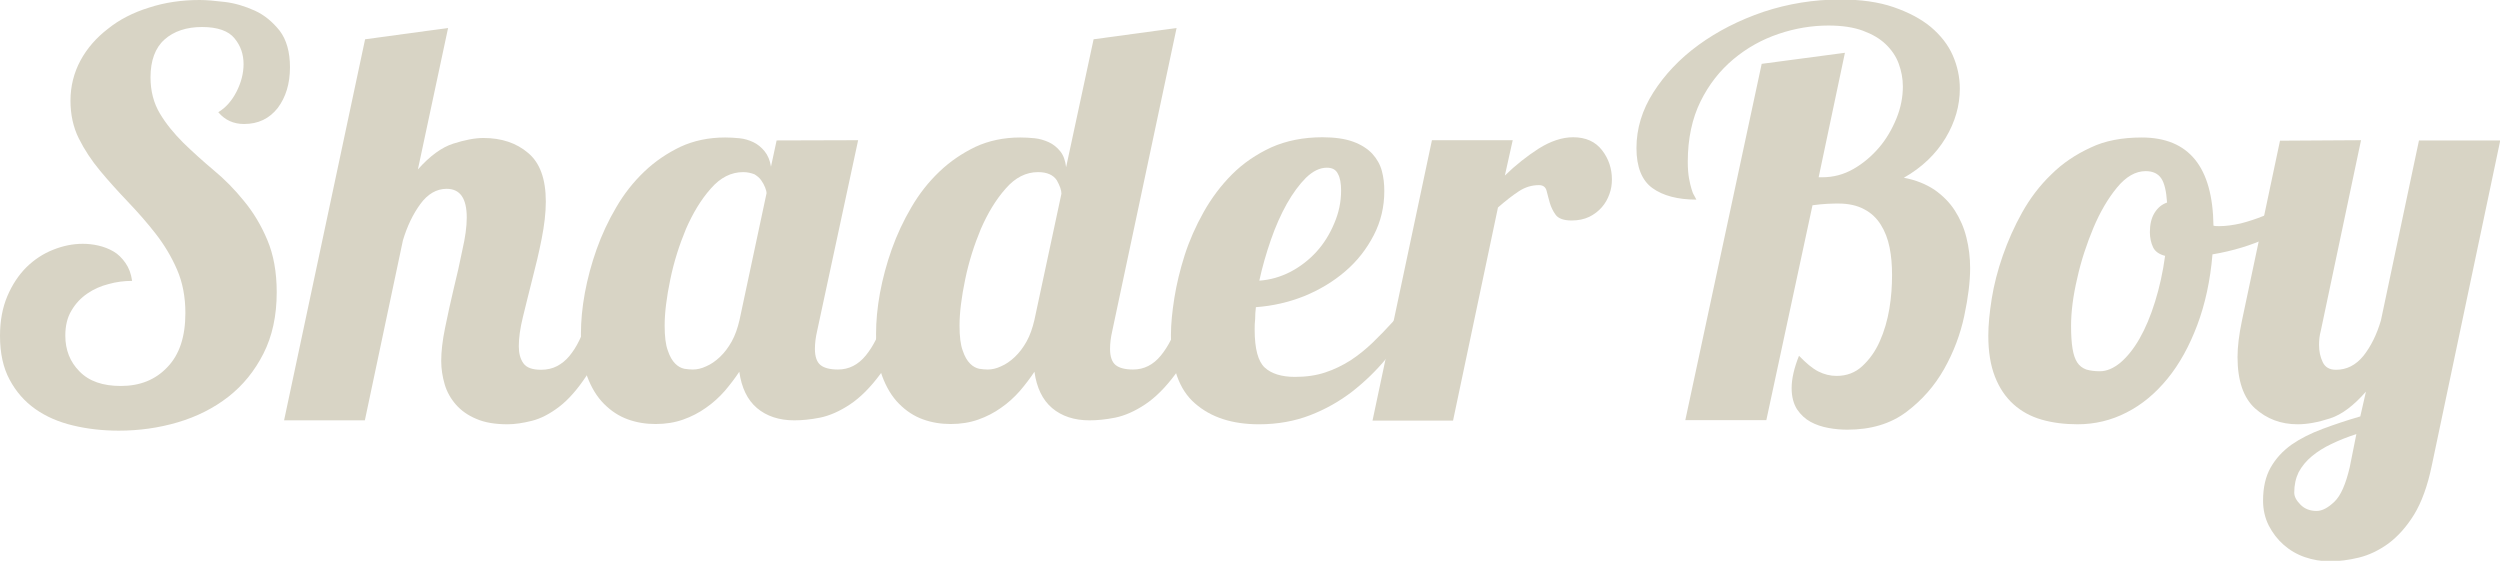 <?xml version="1.0" encoding="utf-8"?>
<!-- Generator: Adobe Illustrator 23.0.3, SVG Export Plug-In . SVG Version: 6.00 Build 0)  -->
<svg version="1.1" id="Layer_1" xmlns="http://www.w3.org/2000/svg" xmlns:xlink="http://www.w3.org/1999/xlink" x="0px" y="0px"
	 viewBox="0 0 1018.2 228.4" style="enable-background:new 0 0 1018.2 228.4;" xml:space="preserve">
<style type="text/css">
	.st0{fill:#D8D4C5;}
</style>
<g>
	<g>
		<path class="st0" d="M118.1,27.4c0,6.7-1.7,12.2-5,16.6c-3.4,4.3-7.9,6.5-13.7,6.5c-4.3,0-7.8-1.6-10.5-4.8c3-1.8,5.5-4.6,7.4-8.3
			s2.9-7.5,2.9-11.3c0-4-1.2-7.5-3.7-10.5c-2.4-3-6.9-4.6-13.2-4.6S70.8,12.7,67,16.1c-3.8,3.4-5.7,8.6-5.7,15.4
			c0,5.6,1.3,10.5,3.8,14.7s5.7,8.1,9.5,11.9c3.8,3.7,8,7.5,12.4,11.2c4.5,3.7,8.6,7.9,12.4,12.6c3.8,4.6,7,9.9,9.5,15.9
			c2.5,5.9,3.8,13,3.8,21.2c0,9.6-1.8,17.9-5.4,25S99,156.9,93,161.6c-5.9,4.6-12.8,8.1-20.6,10.4c-7.8,2.3-15.8,3.4-24,3.4
			c-6.5,0-12.8-0.7-18.6-2.1c-5.9-1.4-11-3.6-15.4-6.7c-4.4-3.1-7.9-7.1-10.5-12C1.3,149.8,0,143.8,0,136.8c0-6.1,1-11.5,3-16.2
			s4.6-8.6,7.8-11.8c3.2-3.1,6.8-5.5,10.9-7.1c4-1.6,8-2.4,12-2.4c2,0,4.1,0.2,6.3,0.7s4.3,1.3,6.2,2.4s3.5,2.7,4.9,4.7
			s2.3,4.4,2.7,7.3c-3.2,0-6.4,0.4-9.6,1.3c-3.2,0.8-6.1,2.1-8.7,3.9c-2.6,1.8-4.7,4-6.4,6.9c-1.7,2.8-2.5,6.2-2.5,10.2
			c0,5.8,1.9,10.7,5.8,14.6c3.9,4,9.5,5.9,16.8,5.9c7.8,0,14.1-2.5,19-7.7c4.9-5.1,7.3-12.4,7.3-22c0-6.5-1.1-12.4-3.4-17.7
			c-2.3-5.3-5.2-10.1-8.7-14.6c-3.5-4.5-7.3-8.8-11.3-13s-7.8-8.4-11.3-12.6s-6.4-8.6-8.7-13.2s-3.4-9.8-3.4-15.4
			c0-5.9,1.4-11.4,4.1-16.4s6.5-9.3,11.2-12.9C48.6,8,54.2,5.1,60.7,3.1C67.1,1,74,0,81.3,0c2.7,0,6.2,0.3,10.3,0.8
			c4.1,0.5,8.1,1.7,12.1,3.5s7.3,4.6,10.2,8.2C116.7,16.2,118.1,21.2,118.1,27.4z"/>
		<path class="st0" d="M190.1,88.6c0-7.8-2.7-11.7-8.2-11.7c-4.1,0-7.7,2.1-10.7,6.2s-5.4,9.1-7.1,14.8l-15.5,73.3h-32.9l33-155.2
			l33.8-4.6L170.2,69c4.9-5.5,9.7-9,14.4-10.5s8.8-2.3,12.3-2.3c7.3,0,13.4,2,18.2,6.1c4.8,4,7.2,10.6,7.2,19.8
			c0,4.6-0.6,9.6-1.7,15.2c-1.1,5.6-2.4,11-3.8,16.4c-1.4,5.4-2.6,10.5-3.8,15.3s-1.7,8.8-1.7,12c0,2.9,0.6,5.2,1.9,7
			c1.3,1.8,3.7,2.6,7.2,2.6c2.4,0,4.6-0.5,6.5-1.5s3.6-2.4,5-4.1c1.4-1.7,2.8-3.8,4-6.3c1.2-2.4,2.4-5.2,3.7-8.2h9.6
			c-3.2,9.4-6.6,16.9-10.3,22.5s-7.4,9.8-11.2,12.7s-7.5,4.8-11.1,5.7s-6.9,1.4-9.9,1.4c-5,0-9.3-0.7-12.7-2.2
			c-3.4-1.4-6.2-3.4-8.3-5.8c-2.1-2.4-3.7-5.2-4.6-8.3c-0.9-3.1-1.4-6.3-1.4-9.5c0-3.8,0.5-8.3,1.6-13.6s2.2-10.5,3.5-15.9
			c1.3-5.3,2.5-10.5,3.5-15.6C189.5,96.7,190.1,92.3,190.1,88.6z"/>
		<path class="st0" d="M349.5,57.1l-16.7,77.7c-0.6,2.6-0.9,5-0.9,7.3c0,3.2,0.8,5.4,2.3,6.6c1.5,1.2,3.9,1.8,7.1,1.8
			c4.4,0,8.2-1.9,11.3-5.7c3.1-3.8,5.5-8.6,7.2-14.4h9.6c-3.2,9.3-6.8,16.6-10.9,22c-4,5.4-8.1,9.5-12.3,12.3
			c-4.2,2.8-8.3,4.6-12.2,5.4c-4,0.8-7.5,1.1-10.5,1.1c-6.2,0-11.3-1.7-15.2-5c-3.9-3.3-6.3-8.3-7.2-14.8c-1.7,2.6-3.7,5.2-5.9,7.8
			c-2.3,2.6-4.8,4.9-7.7,6.9c-2.8,2-5.9,3.6-9.3,4.8s-7.1,1.8-11.2,1.8c-4,0-7.7-0.6-11.3-1.9c-3.6-1.3-6.8-3.4-9.7-6.3
			c-2.9-2.9-5.2-6.7-6.9-11.3s-2.5-10.4-2.5-17.2c0-5.2,0.5-10.7,1.6-16.7c1.1-5.9,2.7-11.9,4.8-17.8s4.8-11.7,8-17.1
			c3.2-5.5,7-10.3,11.4-14.5s9.3-7.5,14.7-10.1c5.4-2.5,11.5-3.8,18.2-3.8c1.8,0,3.8,0.1,5.8,0.3c2.1,0.2,4,0.8,5.7,1.6
			s3.3,2.1,4.6,3.7c1.3,1.6,2.2,3.7,2.6,6.3l2.3-10.7L349.5,57.1L349.5,57.1z M302.7,70.1c-4.9,0-9.3,2.2-13.2,6.7
			c-4,4.5-7.3,10-10.1,16.4c-2.7,6.5-4.9,13.3-6.4,20.6c-1.5,7.2-2.3,13.5-2.3,18.8c0,4.4,0.4,7.8,1.3,10.2c0.8,2.4,1.8,4.1,3,5.3
			s2.4,1.8,3.7,2.1c1.3,0.2,2.5,0.3,3.5,0.3c1.7,0,3.5-0.4,5.4-1.3c1.9-0.8,3.8-2.1,5.6-3.8c1.8-1.7,3.4-3.8,4.8-6.3
			s2.4-5.4,3.2-8.8l11-51.6c0-0.6-0.2-1.4-0.6-2.4s-0.9-1.9-1.6-2.9s-1.6-1.7-2.7-2.4C306,70.5,304.5,70.1,302.7,70.1z"/>
		<path class="st0" d="M479.2,11.4L453,134.8c-0.6,2.6-0.9,5-0.9,7.3c0,3.2,0.8,5.4,2.3,6.6c1.5,1.2,3.9,1.8,7.1,1.8
			c4.4,0,8.2-1.9,11.3-5.7c3.1-3.8,5.5-8.6,7.2-14.4h9.6c-3.2,9.3-6.8,16.6-10.9,22c-4,5.4-8.1,9.5-12.3,12.3
			c-4.2,2.8-8.3,4.6-12.2,5.4c-4,0.8-7.5,1.1-10.5,1.1c-6.2,0-11.3-1.7-15.2-5c-3.9-3.3-6.3-8.3-7.2-14.8c-1.7,2.6-3.7,5.2-5.9,7.8
			c-2.3,2.6-4.8,4.9-7.7,6.9c-2.8,2-5.9,3.6-9.3,4.8s-7.1,1.8-11.2,1.8c-4,0-7.7-0.6-11.3-1.9c-3.6-1.3-6.8-3.4-9.7-6.3
			c-2.9-2.9-5.2-6.7-6.9-11.3c-1.7-4.6-2.5-10.4-2.5-17.2c0-5.2,0.5-10.7,1.6-16.7c1.1-5.9,2.7-11.9,4.8-17.8
			c2.1-5.9,4.8-11.7,8-17.1c3.2-5.5,7-10.3,11.4-14.5s9.3-7.5,14.7-10.1c5.4-2.5,11.5-3.8,18.2-3.8c1.8,0,3.8,0.1,5.8,0.3
			c2.1,0.2,4,0.8,5.8,1.6s3.4,2.1,4.7,3.7c1.3,1.6,2.1,3.8,2.4,6.5L445.4,16L479.2,11.4z M422.8,70.1c-4.9,0-9.3,2.2-13.2,6.7
			c-4,4.5-7.3,10-10.1,16.4c-2.7,6.5-4.9,13.3-6.4,20.6c-1.5,7.2-2.3,13.5-2.3,18.8c0,4.4,0.4,7.8,1.3,10.2c0.8,2.4,1.8,4.1,3,5.3
			s2.4,1.8,3.7,2.1c1.3,0.2,2.5,0.3,3.5,0.3c1.7,0,3.5-0.4,5.4-1.3c1.9-0.8,3.8-2.1,5.6-3.8c1.8-1.7,3.4-3.8,4.8-6.3
			s2.4-5.4,3.2-8.8l11-51.4c0-1.4-0.6-3.2-1.9-5.5C429,71.3,426.5,70.1,422.8,70.1z"/>
		<path class="st0" d="M511,134.3c0,7.8,1.4,12.9,4.1,15.4c2.7,2.5,6.9,3.8,12.3,3.8c4.6,0,8.7-0.6,12.3-1.8
			c3.7-1.2,7.1-2.9,10.3-4.9c3.2-2.1,6.2-4.5,9.1-7.3c2.9-2.8,5.8-5.8,8.7-9h7.8c-3.2,5.3-6.9,10.5-11,15.5s-8.8,9.5-13.9,13.5
			c-5.2,4-10.9,7.2-17.1,9.6c-6.2,2.4-13.2,3.7-20.8,3.7c-10.9,0-19.6-2.8-26.1-8.5c-6.5-5.6-9.8-14.9-9.8-27.9
			c0-4.4,0.5-9.4,1.4-15.1c0.9-5.6,2.3-11.4,4.2-17.4c1.9-5.9,4.5-11.8,7.7-17.5s7.1-10.9,11.6-15.4s9.9-8.2,16-11
			c6.1-2.7,13-4.1,20.8-4.1c5,0,9.2,0.6,12.5,1.8s5.9,2.9,7.8,4.9c1.9,2.1,3.2,4.4,3.9,7s1,5.3,1,8.2c0,6.4-1.4,12.4-4.3,18
			c-2.9,5.6-6.7,10.5-11.6,14.7c-4.9,4.2-10.4,7.5-16.7,10.1c-6.3,2.5-12.8,4-19.7,4.5c-0.2,1.7-0.3,3.3-0.3,4.8
			C511,131.5,511,132.9,511,134.3z M546.2,77.6c0-2.9-0.4-5.2-1.3-6.8c-0.8-1.7-2.3-2.5-4.5-2.5c-2.9,0-5.7,1.4-8.5,4.1
			c-2.7,2.7-5.3,6.2-7.8,10.6c-2.4,4.3-4.6,9.2-6.5,14.7s-3.5,11-4.7,16.6c4.4-0.3,8.6-1.5,12.7-3.6c4-2.1,7.6-4.9,10.6-8.2
			c3-3.3,5.4-7.2,7.2-11.5C545.3,86.6,546.2,82.2,546.2,77.6z"/>
		<path class="st0" d="M616.1,57.1l-3.2,14.4c4.4-4.3,9-7.9,13.8-11c4.8-3,9.5-4.6,14-4.6c5.2,0,9.1,1.8,11.8,5.3
			c2.7,3.5,4,7.5,4,11.9c0,2-0.3,4-1,5.9c-0.7,2-1.7,3.8-3.1,5.4c-1.4,1.6-3.1,2.9-5.1,3.9c-2.1,1-4.5,1.5-7.2,1.5
			c-3.2,0-5.4-0.8-6.5-2.3s-1.9-3.2-2.4-4.9c-0.5-1.7-0.9-3.4-1.3-4.9c-0.4-1.5-1.4-2.3-3.1-2.3c-2.9,0-5.6,0.8-8.2,2.5
			c-2.6,1.7-5.4,3.9-8.5,6.6l-18.3,86.8H559l24.2-114.2L616.1,57.1L616.1,57.1z"/>
	</g>
	<g>
		<path class="st0" d="M751.4,21.5l-10.7,50.7h1.4c4.6,0,8.8-1.1,12.8-3.4s7.4-5.2,10.4-8.7s5.3-7.5,7.1-11.9s2.6-8.8,2.6-13
			c0-3.2-0.6-6.3-1.7-9.3s-2.9-5.6-5.3-7.9c-2.4-2.3-5.5-4.1-9.3-5.5s-8.5-2.1-14-2.1c-6.7,0-13.5,1.1-20.3,3.4s-12.9,5.7-18.4,10.3
			s-10,10.3-13.4,17.2s-5.2,15.1-5.2,24.6c0,2.7,0.2,5,0.5,6.7c0.3,1.8,0.7,3.2,1,4.3c0.3,1.1,0.7,2.1,1.1,2.7
			c0.4,0.7,0.7,1.3,0.9,1.7c-7.6,0-13.6-1.6-17.9-4.7c-4.3-3.1-6.5-8.6-6.5-16.3c0-7.9,2.3-15.5,6.9-22.7
			c4.6-7.2,10.7-13.7,18.4-19.3s16.5-10.1,26.5-13.5c10-3.3,20.4-5,31.2-5c8.4,0,15.6,1,21.7,3.1c6.1,2.1,11.2,4.8,15.2,8.1
			c4,3.4,7,7.2,8.9,11.5s2.9,8.9,2.9,13.6c0,6.9-1.9,13.6-5.8,20.1c-3.9,6.5-9.6,12-17,16.2c4.9,0.9,9,2.6,12.5,4.9
			c3.4,2.4,6.2,5.2,8.3,8.5s3.7,6.9,4.7,11c1,4,1.5,8.2,1.5,12.4c0,5.5-0.8,12-2.4,19.5s-4.3,14.7-8.2,21.6
			c-3.9,6.9-9,12.7-15.4,17.5s-14.4,7.2-24,7.2c-2.4,0-5-0.2-7.7-0.7s-5.1-1.3-7.3-2.5s-4-2.9-5.5-5.1c-1.4-2.2-2.2-5.1-2.2-8.6
			c0-3.8,1-8.2,3-13.2c2.9,3,5.5,5.2,7.9,6.4s4.8,1.8,7.4,1.8c4.1,0,7.6-1.3,10.5-4s5.3-6,7.1-10.1c1.8-4,3.1-8.5,3.9-13.2
			c0.8-4.8,1.1-9.4,1.1-13.8c0-4-0.3-7.7-1-11.2s-1.9-6.6-3.6-9.3c-1.7-2.7-3.9-4.8-6.8-6.3c-2.8-1.5-6.3-2.3-10.4-2.3
			c-0.9,0-2.4,0-4.4,0.1s-4,0.3-6.2,0.6l-18.8,87.5h-33L717.5,26L751.4,21.5z"/>
		<path class="st0" d="M872.3,56c19.2,0,28.9,12,29.2,35.9c0.6,0.2,1.4,0.2,2.5,0.2c2.6,0,5.4-0.4,8.6-1.1c3.1-0.8,6.2-1.8,9.4-3.1
			c3.1-1.3,6.2-2.8,9.1-4.5c3-1.7,5.7-3.3,8.1-5l2.1,6.2c-4.4,4.7-10.2,8.7-17.2,12c-7.1,3.3-14.7,5.6-23,7
			c-0.9,10.7-3,20.3-6.2,28.8s-7.2,15.8-12.1,21.8c-4.9,6-10.4,10.6-16.7,13.8c-6.2,3.2-12.9,4.8-19.9,4.8c-5.3,0-10.2-0.6-14.7-1.9
			c-4.5-1.3-8.3-3.4-11.5-6.3c-3.2-2.9-5.7-6.6-7.5-11.2c-1.8-4.6-2.7-10.1-2.7-16.7c0-4.4,0.5-9.4,1.4-15.1
			c0.9-5.6,2.4-11.5,4.5-17.5s4.7-11.9,7.9-17.6s7.1-10.9,11.8-15.4c4.6-4.6,10-8.2,16.1-11C857.3,57.3,864.3,56,872.3,56z
			 M855.3,151.2c2.7,0,5.5-1.2,8.3-3.5c2.8-2.4,5.4-5.6,7.8-9.8c2.4-4.2,4.5-9.2,6.3-15s3.2-12,4.1-18.7c-2.4-0.6-4.1-1.8-4.9-3.5
			c-0.8-1.7-1.3-3.8-1.3-6.1c0-3.2,0.6-5.8,1.9-7.9c1.3-2.1,3-3.5,5.1-4.2c-0.3-4.7-1.1-8-2.4-9.9c-1.3-1.9-3.4-2.9-6.3-2.9
			c-4.1,0-8,2.2-11.7,6.7s-6.9,10-9.6,16.4c-2.7,6.5-5,13.3-6.6,20.6c-1.7,7.2-2.5,13.7-2.5,19.3c0,3.8,0.2,6.9,0.6,9.3
			c0.4,2.4,1,4.2,1.9,5.6c0.9,1.4,2.1,2.3,3.7,2.9C851.4,151,853.2,151.2,855.3,151.2z"/>
		<path class="st0" d="M961.6,57.1l-16.4,77.7c-0.5,1.8-0.7,3.7-0.7,5.7c0,2.6,0.5,4.9,1.5,7s2.8,3.1,5.4,3.1
			c4.4,0,8.1-1.9,11.2-5.7c3-3.8,5.4-8.6,7.1-14.4l15.5-73.3h33.1l-27.9,132.5c-1.7,8.2-4.1,14.8-7.2,19.9c-3.1,5-6.6,8.9-10.5,11.8
			c-3.9,2.8-7.9,4.7-12,5.7s-8.1,1.5-11.9,1.5c-3.5,0-6.9-0.6-10.1-1.7c-3.2-1.1-6.1-2.8-8.6-5s-4.5-4.8-6.1-7.9
			c-1.5-3-2.3-6.4-2.3-10.1c0-5.3,1-9.8,3.1-13.5s4.9-6.7,8.5-9.3c3.6-2.5,7.8-4.6,12.6-6.4c4.8-1.8,9.9-3.5,15.4-5.1l2.3-10.1
			c-4.9,5.6-9.7,9.3-14.6,10.9c-4.9,1.6-9.3,2.4-13.2,2.4c-6.9,0-12.6-2.2-17.4-6.5c-4.7-4.3-7.1-11.3-7.1-20.9
			c0-4.1,0.6-9.1,1.8-14.8l15.5-73.3L961.6,57.1L961.6,57.1z M934.4,200.6c0,1.7,0.9,3.3,2.6,5c1.7,1.7,3.9,2.5,6.5,2.5
			c2.3,0,4.7-1.3,7.3-3.8s4.6-7.2,6.2-14l2.7-13.5c-3.7,1.2-7,2.5-10.1,4c-3,1.4-5.7,3.1-8,5s-4.1,4.1-5.4,6.5
			C935,194.8,934.4,197.5,934.4,200.6z"/>
	</g>
</g>
</svg>
